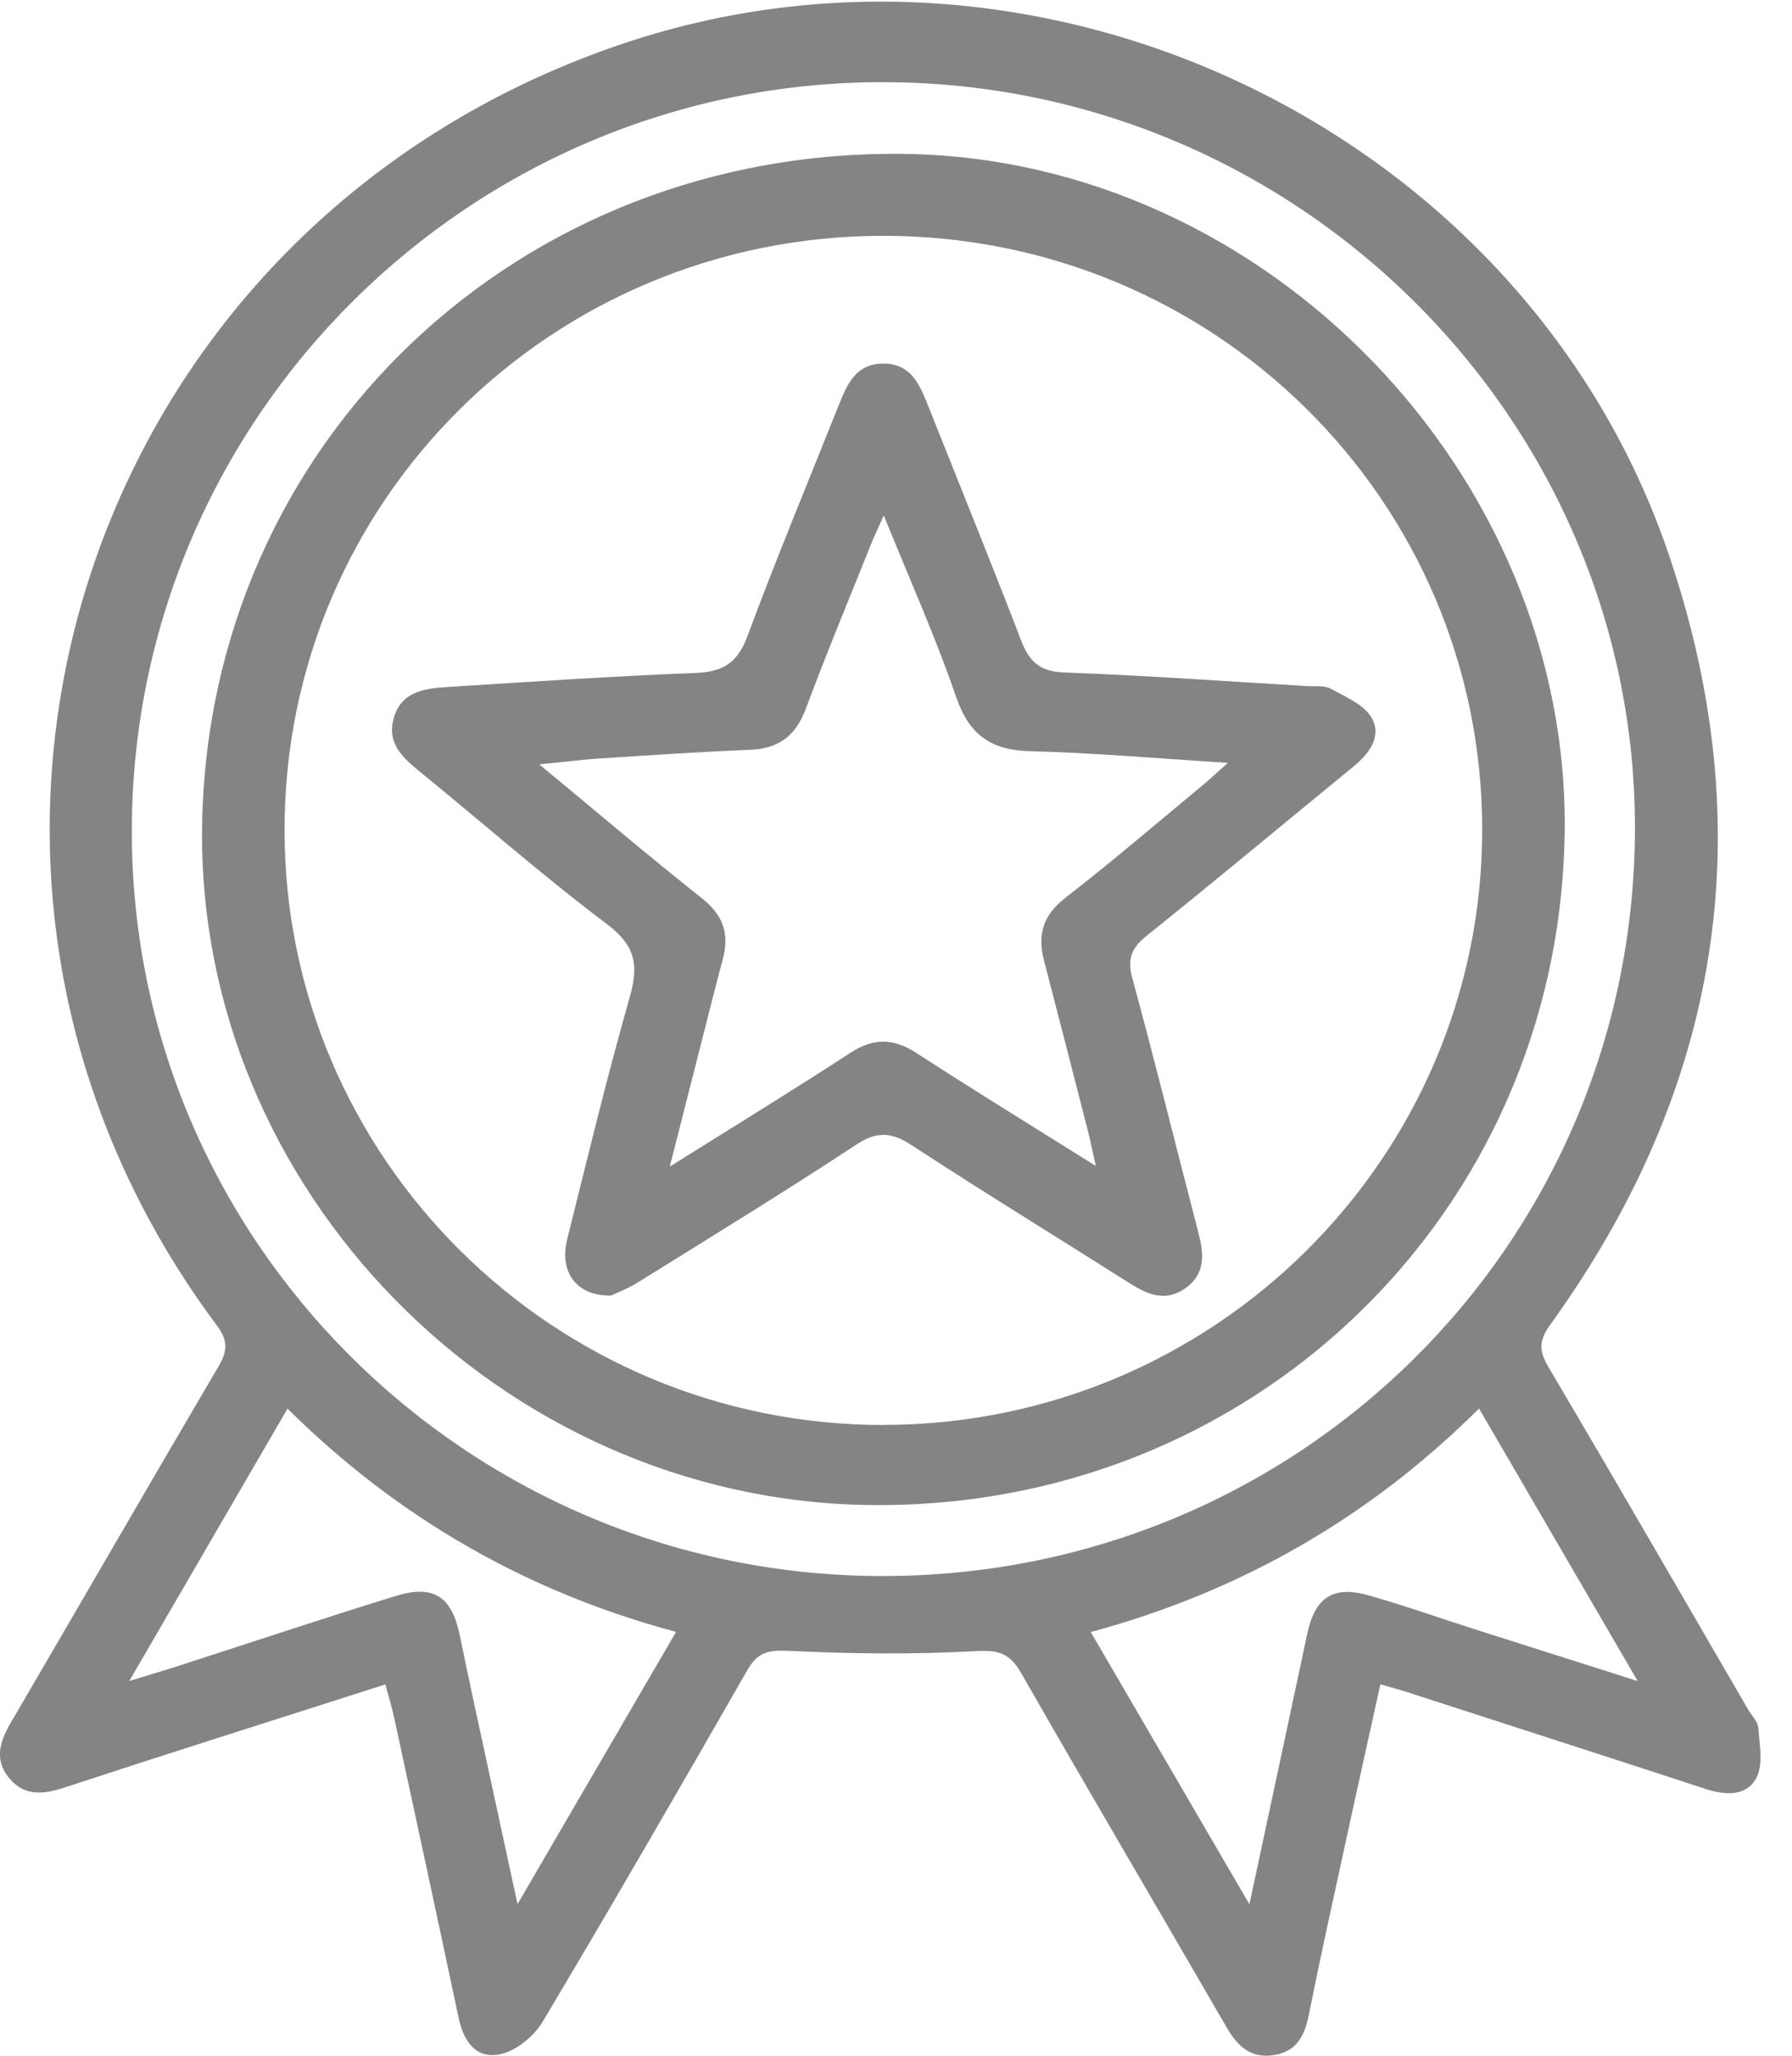 <svg width="34" height="39" viewBox="0 0 34 39" fill="none" xmlns="http://www.w3.org/2000/svg">
<g clip-path="url(#clip0_1_500)">
<path d="M7.31 31.956C5.225 32.623 3.217 33.257 1.217 33.914C0.817 34.045 0.464 34.077 0.178 33.738C-0.111 33.396 -0.009 33.048 0.199 32.691C1.516 30.439 2.82 28.178 4.142 25.929C4.318 25.63 4.333 25.437 4.109 25.138C-2.334 16.493 1.478 4.371 11.736 0.856C19.8 -1.908 28.942 2.512 31.662 10.519C33.442 15.759 32.655 20.638 29.417 25.126C29.206 25.42 29.189 25.609 29.37 25.918C30.649 28.084 31.907 30.262 33.17 32.436C33.236 32.551 33.353 32.662 33.361 32.78C33.383 33.095 33.458 33.463 33.329 33.719C33.147 34.078 32.745 34.064 32.367 33.94C30.473 33.321 28.578 32.71 26.681 32.096C26.54 32.051 26.396 32.013 26.19 31.954C25.962 32.992 25.736 34 25.517 35.011C25.284 36.08 25.048 37.148 24.833 38.221C24.755 38.607 24.616 38.907 24.192 38.984C23.746 39.065 23.485 38.828 23.277 38.468C21.979 36.226 20.664 33.993 19.378 31.746C19.169 31.381 18.97 31.299 18.532 31.323C17.34 31.389 16.139 31.376 14.946 31.318C14.562 31.3 14.368 31.355 14.179 31.686C12.9 33.917 11.614 36.144 10.297 38.353C10.134 38.625 9.807 38.898 9.507 38.968C9.047 39.076 8.798 38.739 8.703 38.289C8.301 36.387 7.89 34.488 7.479 32.588C7.436 32.389 7.375 32.194 7.312 31.956H7.31ZM31.02 15.767C31.057 7.981 24.644 1.579 16.787 1.559C8.943 1.537 2.532 7.891 2.501 15.716C2.47 23.502 8.825 29.861 16.677 29.899C24.592 29.939 30.984 23.642 31.02 15.768V15.767ZM23.705 36.127C24.094 34.31 24.449 32.661 24.799 31.011C24.948 30.304 25.286 30.072 25.976 30.268C26.632 30.454 27.275 30.683 27.925 30.891C28.927 31.21 29.93 31.529 31.072 31.892C30.026 30.097 29.061 28.438 28.062 26.722C25.972 28.799 23.537 30.193 20.695 30.962C21.7 32.687 22.665 34.339 23.705 36.125V36.127ZM2.454 31.89C2.845 31.771 3.093 31.698 3.339 31.619C4.729 31.171 6.114 30.708 7.509 30.277C8.23 30.055 8.574 30.29 8.725 31.03C8.805 31.418 8.886 31.806 8.969 32.193C9.24 33.451 9.513 34.709 9.819 36.124C10.863 34.33 11.829 32.673 12.827 30.959C9.974 30.194 7.543 28.789 5.455 26.724C4.455 28.445 3.492 30.102 2.453 31.89H2.454Z" fill="#858484"/>
<path d="M29.686 15.826C29.572 23.033 23.73 28.66 16.476 28.552C9.493 28.448 3.725 22.564 3.835 15.657C3.95 8.395 9.841 2.788 17.217 2.921C24.034 3.043 29.794 9.006 29.687 15.826H29.686ZM16.763 27.032C23.029 27.031 28.123 21.967 28.122 15.74C28.121 9.499 23.048 4.472 16.757 4.474C10.464 4.476 5.398 9.505 5.399 15.746C5.399 21.972 10.498 27.035 16.764 27.034L16.763 27.032Z" fill="#858484"/>
<path d="M11.593 24.578C10.933 24.591 10.606 24.127 10.762 23.508C11.145 21.971 11.517 20.43 11.951 18.907C12.121 18.308 12.055 17.939 11.52 17.535C10.294 16.612 9.14 15.595 7.949 14.626C7.623 14.361 7.341 14.088 7.469 13.628C7.608 13.127 8.038 13.062 8.465 13.035C10.041 12.936 11.616 12.828 13.193 12.767C13.719 12.747 13.993 12.576 14.181 12.07C14.725 10.601 15.329 9.155 15.908 7.7C16.066 7.305 16.229 6.904 16.746 6.898C17.296 6.89 17.457 7.316 17.622 7.729C18.208 9.202 18.805 10.671 19.374 12.149C19.527 12.547 19.722 12.74 20.185 12.757C21.724 12.814 23.261 12.925 24.799 13.016C24.95 13.025 25.126 12.999 25.249 13.066C25.529 13.22 25.878 13.365 26.023 13.616C26.224 13.964 25.984 14.293 25.682 14.54C24.376 15.608 23.081 16.691 21.764 17.746C21.473 17.979 21.383 18.181 21.483 18.553C21.918 20.154 22.316 21.766 22.734 23.372C22.84 23.778 22.884 24.163 22.486 24.442C22.086 24.722 21.737 24.539 21.384 24.314C20.023 23.45 18.648 22.609 17.299 21.727C16.918 21.479 16.643 21.453 16.246 21.715C14.885 22.611 13.493 23.464 12.108 24.326C11.92 24.444 11.707 24.524 11.594 24.579L11.593 24.578ZM20.792 22.121C20.722 21.815 20.687 21.633 20.641 21.455C20.365 20.377 20.089 19.299 19.808 18.222C19.68 17.733 19.789 17.361 20.214 17.032C21.098 16.348 21.948 15.617 22.811 14.903C22.943 14.793 23.069 14.675 23.297 14.472C21.945 14.388 20.75 14.281 19.554 14.252C18.801 14.234 18.388 13.942 18.14 13.22C17.752 12.086 17.257 10.987 16.768 9.778C16.654 10.034 16.581 10.185 16.519 10.342C16.105 11.376 15.677 12.405 15.288 13.448C15.098 13.957 14.778 14.203 14.232 14.225C13.282 14.262 12.331 14.328 11.382 14.389C11.037 14.412 10.694 14.456 10.232 14.501C11.332 15.411 12.312 16.245 13.321 17.044C13.72 17.36 13.841 17.716 13.717 18.185C13.663 18.385 13.611 18.586 13.559 18.787C13.286 19.858 13.013 20.931 12.708 22.132C13.93 21.366 15.042 20.685 16.134 19.974C16.578 19.685 16.955 19.694 17.393 19.98C18.473 20.682 19.572 21.354 20.791 22.12L20.792 22.121Z" fill="#858484"/>
</g>
<defs>
<clipPath id="clip0_1_500">
<rect width="33.402" height="38.969" fill="white" transform="translate(0 0.031)"/>
</clipPath>
</defs>
</svg>
